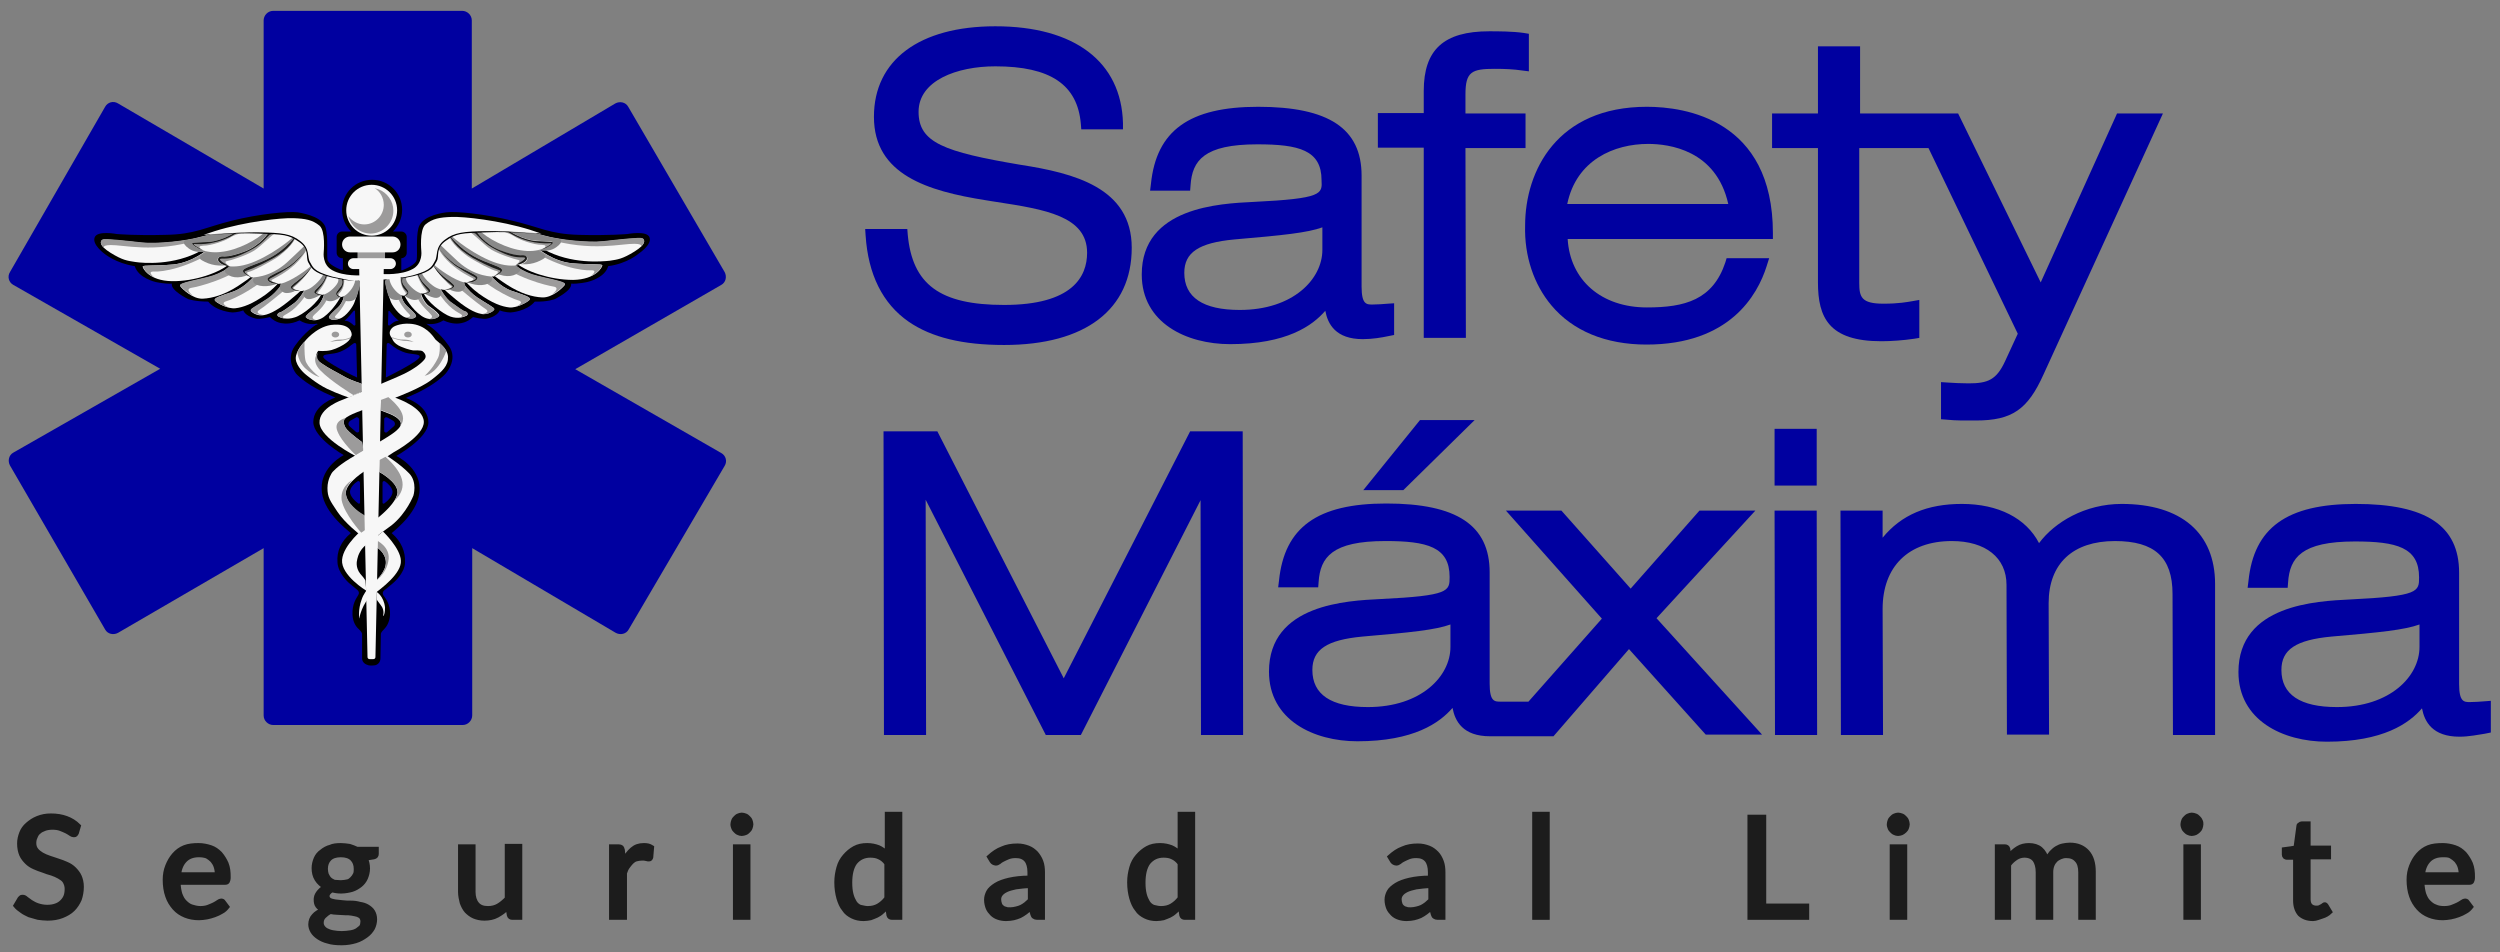<?xml version="1.0" encoding="utf-8"?>
<!-- Generator: Adobe Illustrator 18.1.1, SVG Export Plug-In . SVG Version: 6.00 Build 0)  -->
<svg version="1.2" baseProfile="tiny" id="Capa_1" xmlns="http://www.w3.org/2000/svg" xmlns:xlink="http://www.w3.org/1999/xlink"
	 x="0px" y="0px" viewBox="0 0 599.3 228.3" xml:space="preserve">
<rect x="0" y="0" width="599.3" height="228.3" fill="#808080" stroke="none"/>
<path fill="#0000A0" d="M65.5,2.6h45.3c1.2,0,2.3,1,2.3,2.3v40.3l34.4-20.4c1.1-0.6,2.5-0.3,3.1,0.8l23.1,39.6
	c0.6,1.1,0.3,2.5-0.8,3.1l-35,20.2l35,20.1c1.1,0.6,1.5,2,0.8,3.1l-23,39.2c-0.6,1.1-2,1.4-3.1,0.8l-34.4-20.3v40.1
	c0,1.2-1,2.3-2.3,2.3H65.5c-1.2,0-2.3-1-2.3-2.3l0-40.1l-34.9,20.3c-1.1,0.6-2.5,0.3-3.1-0.8L2.4,111.6c-0.6-1.1-0.3-2.5,0.8-3.1
	l35.2-20.1L3.2,68.3c-1.1-0.6-1.5-2-0.8-3.1l22.8-39.6c0.6-1.1,2-1.5,3.1-0.8l34.9,20.4V4.9C63.2,3.7,64.2,2.6,65.5,2.6z"/>
<g>
	<path fill="#1C1C1C" stroke="#1C1C1C" stroke-miterlimit="10" d="M18.4,199.7c-0.1,0.2-0.2,0.3-0.3,0.4c-0.1,0.1-0.3,0.1-0.5,0.1
		c-0.2,0-0.4-0.1-0.7-0.3c-0.3-0.2-0.6-0.4-1-0.6c-0.4-0.2-0.9-0.4-1.4-0.6c-0.5-0.2-1.2-0.3-1.9-0.3c-0.7,0-1.4,0.1-1.9,0.3
		c-0.5,0.2-1,0.4-1.4,0.8c-0.4,0.3-0.6,0.7-0.8,1.2c-0.2,0.4-0.3,0.9-0.3,1.4c0,0.7,0.2,1.2,0.5,1.6c0.3,0.4,0.8,0.8,1.3,1.1
		c0.5,0.3,1.2,0.6,1.8,0.8c0.7,0.2,1.4,0.5,2.1,0.7c0.7,0.2,1.4,0.5,2.1,0.8c0.7,0.3,1.3,0.7,1.8,1.2c0.5,0.5,1,1.1,1.3,1.8
		s0.5,1.5,0.5,2.5c0,1.1-0.2,2.1-0.5,3c-0.4,0.9-0.9,1.7-1.6,2.4c-0.7,0.7-1.6,1.2-2.6,1.6c-1,0.4-2.2,0.6-3.5,0.6
		c-0.8,0-1.5-0.1-2.3-0.2c-0.7-0.2-1.4-0.4-2.1-0.6c-0.6-0.3-1.3-0.6-1.8-1c-0.6-0.4-1.1-0.8-1.5-1.3l1-1.7c0.1-0.1,0.2-0.2,0.3-0.3
		s0.3-0.1,0.5-0.1c0.2,0,0.5,0.1,0.8,0.4c0.3,0.2,0.7,0.5,1.1,0.8c0.5,0.3,1,0.6,1.6,0.8s1.4,0.4,2.3,0.4c0.8,0,1.4-0.1,2-0.3
		s1.1-0.5,1.5-0.9c0.4-0.4,0.7-0.8,0.9-1.3c0.2-0.5,0.3-1.1,0.3-1.8c0-0.7-0.2-1.3-0.5-1.8c-0.3-0.5-0.8-0.8-1.3-1.1
		c-0.5-0.3-1.2-0.6-1.8-0.8c-0.7-0.2-1.4-0.4-2.1-0.7c-0.7-0.2-1.4-0.5-2.1-0.8s-1.3-0.7-1.8-1.2s-1-1.1-1.3-1.8
		c-0.3-0.7-0.5-1.6-0.5-2.7c0-0.9,0.2-1.7,0.5-2.5c0.3-0.8,0.8-1.5,1.5-2.1s1.4-1.1,2.4-1.5s2-0.6,3.2-0.6c1.4,0,2.6,0.2,3.7,0.6
		c1.1,0.4,2.1,1,3,1.9L18.4,199.7z"/>
	<path fill="#1C1C1C" stroke="#1C1C1C" stroke-miterlimit="10" d="M47.6,202.6c1,0,2,0.2,2.9,0.5c0.9,0.3,1.6,0.8,2.3,1.5
		c0.6,0.7,1.1,1.5,1.5,2.4c0.4,1,0.5,2,0.5,3.3c0,0.5-0.1,0.8-0.2,1c-0.1,0.2-0.3,0.3-0.6,0.3H42.8c0,1,0.2,2,0.4,2.7
		c0.3,0.8,0.6,1.4,1.1,1.9c0.5,0.5,1,0.9,1.6,1.1s1.4,0.4,2.1,0.4c0.7,0,1.4-0.1,1.9-0.3c0.5-0.2,1-0.4,1.4-0.6
		c0.4-0.2,0.7-0.4,1-0.6c0.3-0.2,0.5-0.3,0.7-0.3c0.3,0,0.5,0.1,0.6,0.3l0.9,1.2c-0.4,0.5-0.8,0.9-1.4,1.2c-0.5,0.3-1.1,0.6-1.7,0.8
		c-0.6,0.2-1.2,0.4-1.8,0.5c-0.6,0.1-1.3,0.2-1.9,0.2c-1.2,0-2.3-0.2-3.3-0.6c-1-0.4-1.9-1-2.6-1.8c-0.7-0.8-1.3-1.7-1.7-2.9
		c-0.4-1.1-0.6-2.5-0.6-3.9c0-1.2,0.2-2.3,0.6-3.3c0.4-1,0.9-1.9,1.6-2.7c0.7-0.8,1.5-1.4,2.5-1.8S46.4,202.6,47.6,202.6z M47.7,205
		c-1.4,0-2.5,0.4-3.3,1.2s-1.3,1.9-1.5,3.4H52c0-0.7-0.1-1.3-0.3-1.9c-0.2-0.6-0.5-1-0.8-1.4c-0.4-0.4-0.8-0.7-1.3-1
		C49,205.1,48.4,205,47.7,205z"/>
	<path fill="#1C1C1C" stroke="#1C1C1C" stroke-miterlimit="10" d="M81.7,202.6c0.7,0,1.4,0.1,2.1,0.2c0.6,0.2,1.2,0.4,1.8,0.7h4.7
		v1.2c0,0.4-0.2,0.7-0.7,0.8l-1.9,0.3c0.3,0.7,0.5,1.5,0.5,2.4c0,0.8-0.2,1.6-0.5,2.3c-0.3,0.7-0.8,1.3-1.3,1.7s-1.3,0.9-2,1.1
		s-1.7,0.4-2.6,0.4c-0.8,0-1.5-0.1-2.2-0.3c-0.7,0.4-1.1,0.9-1.1,1.4c0,0.4,0.2,0.7,0.5,0.9c0.3,0.2,0.8,0.3,1.3,0.4
		s1.2,0.1,1.8,0.2s1.4,0.1,2.1,0.1s1.4,0.1,2.1,0.3c0.7,0.1,1.3,0.3,1.8,0.6c0.5,0.3,1,0.7,1.3,1.2c0.3,0.5,0.5,1.1,0.5,1.9
		c0,0.7-0.2,1.5-0.5,2.1c-0.4,0.7-0.9,1.3-1.6,1.8c-0.7,0.5-1.5,1-2.5,1.3c-1,0.3-2.1,0.5-3.4,0.5s-2.4-0.1-3.3-0.4
		c-0.9-0.2-1.7-0.6-2.3-1c-0.6-0.4-1.1-0.9-1.4-1.4c-0.3-0.5-0.5-1.1-0.5-1.7c0-0.8,0.3-1.6,0.8-2.1c0.5-0.6,1.2-1,2.1-1.4
		c-0.5-0.2-0.9-0.5-1.2-0.9c-0.3-0.4-0.4-0.9-0.4-1.5c0-0.2,0-0.5,0.1-0.8c0.1-0.3,0.2-0.5,0.4-0.8c0.2-0.3,0.4-0.5,0.7-0.8
		s0.6-0.4,1-0.6c-0.8-0.5-1.5-1.1-2-1.9c-0.5-0.8-0.7-1.7-0.7-2.7c0-0.8,0.2-1.6,0.5-2.3s0.8-1.3,1.4-1.7c0.6-0.5,1.3-0.9,2.1-1.1
		C79.8,202.7,80.7,202.6,81.7,202.6z M86.9,220.9c0-0.4-0.1-0.7-0.3-1s-0.5-0.4-0.9-0.6c-0.4-0.1-0.8-0.2-1.4-0.3
		c-0.5-0.1-1.1-0.1-1.6-0.1c-0.6,0-1.2-0.1-1.8-0.1c-0.6,0-1.2-0.1-1.7-0.2c-0.6,0.3-1.1,0.7-1.5,1.1c-0.4,0.4-0.6,0.9-0.6,1.5
		c0,0.4,0.1,0.7,0.3,1c0.2,0.3,0.5,0.6,0.9,0.8s0.9,0.4,1.5,0.5c0.6,0.1,1.3,0.2,2.1,0.2c0.8,0,1.5-0.1,2.2-0.2
		c0.6-0.1,1.2-0.3,1.6-0.6c0.4-0.3,0.8-0.6,1-0.9C86.8,221.7,86.9,221.3,86.9,220.9z M81.7,211.5c0.6,0,1.1-0.1,1.6-0.2
		s0.8-0.4,1.1-0.7c0.3-0.3,0.5-0.6,0.7-1s0.2-0.9,0.2-1.3c0-1-0.3-1.8-0.9-2.4c-0.6-0.6-1.5-0.9-2.7-0.9s-2.1,0.3-2.7,0.9
		c-0.6,0.6-0.9,1.4-0.9,2.4c0,0.5,0.1,0.9,0.2,1.3c0.2,0.4,0.4,0.8,0.7,1.1c0.3,0.3,0.7,0.5,1.1,0.7
		C80.5,211.4,81.1,211.5,81.7,211.5z"/>
	<path fill="#1C1C1C" stroke="#1C1C1C" stroke-miterlimit="10" d="M113.5,202.9v10.9c0,1.2,0.3,2.2,0.9,2.9c0.6,0.7,1.4,1,2.6,1
		c0.9,0,1.7-0.2,2.4-0.6c0.7-0.4,1.4-1,2.1-1.7v-12.6h3.2V220h-1.9c-0.4,0-0.7-0.2-0.8-0.6l-0.3-1.8c-0.7,0.8-1.6,1.4-2.5,1.9
		c-0.9,0.5-2,0.7-3.1,0.7c-0.9,0-1.8-0.2-2.5-0.5s-1.3-0.8-1.8-1.3c-0.5-0.6-0.8-1.2-1.1-2c-0.2-0.8-0.4-1.7-0.4-2.6v-10.9H113.5z"
		/>
	<path fill="#1C1C1C" stroke="#1C1C1C" stroke-miterlimit="10" d="M146.5,220v-17.1h1.8c0.3,0,0.6,0.1,0.7,0.2
		c0.1,0.1,0.2,0.3,0.3,0.7l0.2,2.5c0.5-1.1,1.2-2,2-2.7c0.8-0.7,1.7-1,2.8-1c0.4,0,0.7,0,1.1,0.1c0.3,0.1,0.6,0.2,0.9,0.4l-0.2,2.4
		c-0.1,0.3-0.2,0.5-0.5,0.5c-0.2,0-0.4,0-0.7-0.1s-0.6-0.1-1-0.1c-0.5,0-1,0.1-1.4,0.2s-0.8,0.4-1.1,0.7c-0.3,0.3-0.6,0.7-0.9,1.1
		s-0.5,0.9-0.7,1.5V220H146.5z"/>
	<path fill="#1C1C1C" stroke="#1C1C1C" stroke-miterlimit="10" d="M180.1,197.6c0,0.3-0.1,0.6-0.2,0.9c-0.1,0.3-0.3,0.5-0.5,0.7
		s-0.4,0.4-0.7,0.5s-0.6,0.2-0.9,0.2c-0.3,0-0.6-0.1-0.8-0.2c-0.3-0.1-0.5-0.3-0.7-0.5c-0.2-0.2-0.4-0.4-0.5-0.7
		c-0.1-0.3-0.2-0.5-0.2-0.9c0-0.3,0.1-0.6,0.2-0.9c0.1-0.3,0.3-0.5,0.5-0.7c0.2-0.2,0.4-0.4,0.7-0.5c0.3-0.1,0.5-0.2,0.8-0.2
		c0.3,0,0.6,0.1,0.9,0.2c0.3,0.1,0.5,0.3,0.7,0.5c0.2,0.2,0.4,0.4,0.5,0.7S180.1,197.3,180.1,197.6z M179.4,202.9V220h-3.2v-17.1
		H179.4z"/>
	<path fill="#1C1C1C" stroke="#1C1C1C" stroke-miterlimit="10" d="M213.8,220c-0.4,0-0.7-0.2-0.8-0.6l-0.3-2
		c-0.4,0.4-0.7,0.8-1.2,1.2c-0.4,0.4-0.9,0.7-1.3,0.9s-1,0.4-1.5,0.6c-0.5,0.1-1.1,0.2-1.7,0.2c-1,0-1.9-0.2-2.7-0.6
		c-0.8-0.4-1.5-0.9-2-1.7c-0.6-0.7-1-1.7-1.3-2.7c-0.3-1.1-0.5-2.3-0.5-3.8c0-1.3,0.2-2.4,0.5-3.5c0.3-1.1,0.8-2,1.5-2.8
		s1.4-1.4,2.3-1.9c0.9-0.5,1.9-0.7,3.1-0.7c1,0,1.9,0.2,2.7,0.5c0.7,0.3,1.4,0.8,2,1.4v-9.4h3.2V220H213.8z M208,217.7
		c1,0,1.8-0.2,2.5-0.6s1.4-1,2-1.8V207c-0.5-0.7-1.1-1.2-1.8-1.5c-0.6-0.3-1.3-0.4-2.1-0.4c-1.5,0-2.7,0.6-3.6,1.7
		c-0.8,1.1-1.2,2.7-1.2,4.8c0,1.1,0.1,2,0.3,2.8c0.2,0.8,0.5,1.4,0.8,1.9s0.8,0.9,1.3,1.1C206.8,217.5,207.4,217.7,208,217.7z"/>
	<path fill="#1C1C1C" stroke="#1C1C1C" stroke-miterlimit="10" d="M248.6,220c-0.3,0-0.6-0.1-0.7-0.2c-0.2-0.1-0.3-0.3-0.4-0.6
		l-0.4-1.5c-0.4,0.4-0.9,0.8-1.3,1.1c-0.4,0.3-0.9,0.6-1.3,0.8c-0.5,0.2-1,0.4-1.5,0.5s-1.1,0.2-1.8,0.2c-0.7,0-1.3-0.1-1.9-0.3
		s-1.1-0.5-1.5-0.9c-0.4-0.4-0.8-0.9-1-1.4s-0.4-1.2-0.4-2c0-0.7,0.2-1.3,0.5-1.9s1-1.2,1.8-1.7c0.8-0.5,1.9-0.9,3.2-1.2
		c1.3-0.3,3-0.5,4.9-0.5v-1.3c0-1.3-0.3-2.3-0.8-2.9c-0.6-0.7-1.4-1-2.5-1c-0.7,0-1.3,0.1-1.8,0.3c-0.5,0.2-0.9,0.4-1.3,0.6
		c-0.4,0.2-0.7,0.4-0.9,0.6c-0.3,0.2-0.5,0.3-0.8,0.3c-0.2,0-0.4-0.1-0.6-0.2c-0.2-0.1-0.3-0.3-0.4-0.4l-0.6-1c1-0.9,2-1.6,3.1-2
		c1.1-0.5,2.3-0.7,3.7-0.7c1,0,1.8,0.2,2.6,0.5c0.8,0.3,1.4,0.8,1.9,1.3c0.5,0.6,0.9,1.2,1.2,2c0.3,0.8,0.4,1.7,0.4,2.6V220H248.6z
		 M242.2,218c0.5,0,1-0.1,1.4-0.2c0.4-0.1,0.8-0.2,1.2-0.4c0.4-0.2,0.7-0.4,1.1-0.7c0.3-0.3,0.7-0.6,1-0.9v-3.4
		c-1.3,0-2.5,0.2-3.4,0.3c-0.9,0.2-1.7,0.4-2.3,0.7c-0.6,0.3-1,0.6-1.3,1c-0.3,0.4-0.4,0.8-0.4,1.2c0,0.4,0.1,0.8,0.2,1.1
		c0.1,0.3,0.3,0.6,0.6,0.8c0.2,0.2,0.5,0.3,0.9,0.4C241.4,218,241.8,218,242.2,218z"/>
	<path fill="#1C1C1C" stroke="#1C1C1C" stroke-miterlimit="10" d="M284,220c-0.4,0-0.7-0.2-0.8-0.6l-0.3-2c-0.4,0.4-0.7,0.8-1.2,1.2
		c-0.4,0.4-0.9,0.7-1.3,0.9s-1,0.4-1.5,0.6c-0.5,0.1-1.1,0.2-1.7,0.2c-1,0-1.9-0.2-2.7-0.6c-0.8-0.4-1.5-0.9-2-1.7
		c-0.6-0.7-1-1.7-1.3-2.7c-0.3-1.1-0.5-2.3-0.5-3.8c0-1.3,0.2-2.4,0.5-3.5c0.3-1.1,0.8-2,1.5-2.8s1.4-1.4,2.3-1.9
		c0.9-0.5,1.9-0.7,3.1-0.7c1,0,1.9,0.2,2.7,0.5c0.7,0.3,1.4,0.8,2,1.4v-9.4h3.2V220H284z M278.3,217.7c1,0,1.8-0.2,2.5-0.6
		s1.4-1,2-1.8V207c-0.5-0.7-1.1-1.2-1.8-1.5c-0.6-0.3-1.3-0.4-2.1-0.4c-1.5,0-2.7,0.6-3.6,1.7c-0.8,1.1-1.2,2.7-1.2,4.8
		c0,1.1,0.1,2,0.3,2.8c0.2,0.8,0.5,1.4,0.8,1.9s0.8,0.9,1.3,1.1C277,217.5,277.6,217.7,278.3,217.7z"/>
	<path fill="#1C1C1C" stroke="#1C1C1C" stroke-miterlimit="10" d="M344.6,220c-0.3,0-0.6-0.1-0.7-0.2c-0.2-0.1-0.3-0.3-0.4-0.6
		l-0.4-1.5c-0.4,0.4-0.9,0.8-1.3,1.1c-0.4,0.3-0.9,0.6-1.3,0.8c-0.5,0.2-1,0.4-1.5,0.5s-1.1,0.2-1.8,0.2c-0.7,0-1.3-0.1-1.9-0.3
		c-0.6-0.2-1.1-0.5-1.5-0.9c-0.4-0.4-0.8-0.9-1-1.4s-0.4-1.2-0.4-2c0-0.7,0.2-1.3,0.5-1.9s1-1.2,1.8-1.7c0.8-0.5,1.9-0.9,3.2-1.2
		c1.3-0.3,3-0.5,4.9-0.5v-1.3c0-1.3-0.3-2.3-0.8-2.9c-0.6-0.7-1.4-1-2.5-1c-0.7,0-1.3,0.1-1.8,0.3c-0.5,0.2-0.9,0.4-1.3,0.6
		c-0.4,0.2-0.7,0.4-0.9,0.6c-0.3,0.2-0.5,0.3-0.8,0.3c-0.2,0-0.4-0.1-0.6-0.2c-0.2-0.1-0.3-0.3-0.4-0.4l-0.6-1c1-0.9,2-1.6,3.1-2
		c1.1-0.5,2.3-0.7,3.7-0.7c1,0,1.8,0.2,2.6,0.5c0.8,0.3,1.4,0.8,1.9,1.3s0.9,1.2,1.2,2c0.3,0.8,0.4,1.7,0.4,2.6V220H344.6z
		 M338.2,218c0.5,0,1-0.1,1.4-0.2c0.4-0.1,0.8-0.2,1.2-0.4c0.4-0.2,0.7-0.4,1.1-0.7c0.3-0.3,0.7-0.6,1-0.9v-3.4
		c-1.3,0-2.5,0.2-3.4,0.3c-0.9,0.2-1.7,0.4-2.3,0.7c-0.6,0.3-1,0.6-1.3,1c-0.3,0.4-0.4,0.8-0.4,1.2c0,0.4,0.1,0.8,0.2,1.1
		s0.3,0.6,0.6,0.8c0.2,0.2,0.5,0.3,0.9,0.4C337.4,218,337.8,218,338.2,218z"/>
	<path fill="#1C1C1C" stroke="#1C1C1C" stroke-miterlimit="10" d="M371,195.1V220h-3.2v-24.9H371z"/>
	<path fill="#1C1C1C" stroke="#1C1C1C" stroke-miterlimit="10" d="M422.9,217.1h10.3v2.9h-13.8v-24.2h3.5V217.1z"/>
	<path fill="#1C1C1C" stroke="#1C1C1C" stroke-miterlimit="10" d="M457.3,197.6c0,0.3-0.1,0.6-0.2,0.9c-0.1,0.3-0.3,0.5-0.5,0.7
		s-0.5,0.4-0.7,0.5c-0.3,0.1-0.6,0.2-0.9,0.2c-0.3,0-0.6-0.1-0.8-0.2c-0.3-0.1-0.5-0.3-0.7-0.5c-0.2-0.2-0.4-0.4-0.5-0.7
		c-0.1-0.3-0.2-0.5-0.2-0.9c0-0.3,0.1-0.6,0.2-0.9c0.1-0.3,0.3-0.5,0.5-0.7c0.2-0.2,0.4-0.4,0.7-0.5c0.3-0.1,0.5-0.2,0.8-0.2
		c0.3,0,0.6,0.1,0.9,0.2c0.3,0.1,0.5,0.3,0.7,0.5c0.2,0.2,0.4,0.4,0.5,0.7C457.2,197,457.3,197.3,457.3,197.6z M456.7,202.9V220
		h-3.2v-17.1H456.7z"/>
	<path fill="#1C1C1C" stroke="#1C1C1C" stroke-miterlimit="10" d="M478.7,220v-17.1h1.9c0.4,0,0.7,0.2,0.8,0.6l0.2,1.7
		c0.6-0.8,1.3-1.4,2.1-1.9s1.7-0.7,2.7-0.7c1.1,0,2.1,0.3,2.8,0.9c0.7,0.6,1.2,1.5,1.5,2.5c0.2-0.6,0.6-1.1,1-1.6
		c0.4-0.4,0.8-0.8,1.3-1.1c0.5-0.3,1-0.5,1.5-0.6s1.1-0.2,1.7-0.2c1.8,0,3.2,0.6,4.2,1.7c1,1.1,1.5,2.7,1.5,4.8V220h-3.2v-10.9
		c0-1.3-0.3-2.3-0.9-2.9c-0.6-0.7-1.4-1-2.5-1c-0.5,0-0.9,0.1-1.4,0.3c-0.4,0.2-0.8,0.4-1.1,0.7s-0.6,0.7-0.8,1.2
		c-0.2,0.5-0.3,1.1-0.3,1.7V220h-3.2v-10.9c0-1.3-0.3-2.3-0.8-3c-0.5-0.6-1.3-1-2.4-1c-0.7,0-1.4,0.2-2,0.6
		c-0.6,0.4-1.2,0.9-1.7,1.6V220H478.7z"/>
	<path fill="#1C1C1C" stroke="#1C1C1C" stroke-miterlimit="10" d="M527.7,197.6c0,0.3-0.1,0.6-0.2,0.9c-0.1,0.3-0.3,0.5-0.5,0.7
		s-0.5,0.4-0.7,0.5c-0.3,0.1-0.6,0.2-0.9,0.2c-0.3,0-0.6-0.1-0.8-0.2c-0.3-0.1-0.5-0.3-0.7-0.5c-0.2-0.2-0.4-0.4-0.5-0.7
		c-0.1-0.3-0.2-0.5-0.2-0.9c0-0.3,0.1-0.6,0.2-0.9c0.1-0.3,0.3-0.5,0.5-0.7c0.2-0.2,0.4-0.4,0.7-0.5c0.3-0.1,0.5-0.2,0.8-0.2
		c0.3,0,0.6,0.1,0.9,0.2c0.3,0.1,0.5,0.3,0.7,0.5c0.2,0.2,0.4,0.4,0.5,0.7C527.7,197,527.7,197.3,527.7,197.6z M527.1,202.9V220
		h-3.2v-17.1H527.1z"/>
	<path fill="#1C1C1C" stroke="#1C1C1C" stroke-miterlimit="10" d="M554.5,220.3c-1.4,0-2.4-0.4-3.2-1.1c-0.7-0.8-1.1-1.9-1.1-3.3
		v-10.3h-2c-0.2,0-0.3-0.1-0.5-0.2c-0.1-0.1-0.2-0.3-0.2-0.5v-1.3l2.8-0.4l0.7-5.2c0-0.2,0.1-0.3,0.3-0.4c0.1-0.1,0.3-0.2,0.5-0.2
		h1.6v5.8h4.9v2.3h-4.9v10.1c0,0.7,0.2,1.2,0.5,1.5c0.3,0.3,0.8,0.5,1.3,0.5c0.3,0,0.6,0,0.8-0.1c0.2-0.1,0.4-0.2,0.6-0.3
		c0.2-0.1,0.3-0.2,0.4-0.3c0.1-0.1,0.2-0.1,0.3-0.1c0.1,0,0.2,0,0.2,0.1c0.1,0,0.1,0.1,0.2,0.2l0.9,1.5c-0.5,0.5-1.2,0.9-1.9,1.1
		S555.2,220.3,554.5,220.3z"/>
	<path fill="#1C1C1C" stroke="#1C1C1C" stroke-miterlimit="10" d="M585.6,202.6c1,0,2,0.2,2.9,0.5s1.6,0.8,2.3,1.5
		c0.6,0.7,1.1,1.5,1.5,2.4c0.4,1,0.5,2,0.5,3.3c0,0.5-0.1,0.8-0.2,1c-0.1,0.2-0.3,0.3-0.6,0.3h-11.3c0,1,0.2,2,0.4,2.7
		c0.3,0.8,0.6,1.4,1.1,1.9s1,0.9,1.6,1.1c0.6,0.3,1.4,0.4,2.1,0.4c0.7,0,1.4-0.1,1.9-0.3c0.5-0.2,1-0.4,1.4-0.6
		c0.4-0.2,0.7-0.4,1-0.6s0.5-0.3,0.7-0.3c0.3,0,0.5,0.1,0.6,0.3l0.9,1.2c-0.4,0.5-0.8,0.9-1.4,1.2c-0.5,0.3-1.1,0.6-1.7,0.8
		c-0.6,0.2-1.2,0.4-1.8,0.5c-0.6,0.1-1.3,0.2-1.9,0.2c-1.2,0-2.3-0.2-3.3-0.6c-1-0.4-1.9-1-2.6-1.8c-0.7-0.8-1.3-1.7-1.7-2.9
		c-0.4-1.1-0.6-2.5-0.6-3.9c0-1.2,0.2-2.3,0.6-3.3c0.4-1,0.9-1.9,1.6-2.7c0.7-0.8,1.5-1.4,2.5-1.8S584.3,202.6,585.6,202.6z
		 M585.6,205c-1.4,0-2.5,0.4-3.3,1.2c-0.8,0.8-1.3,1.9-1.5,3.4h9.1c0-0.7-0.1-1.3-0.3-1.9c-0.2-0.6-0.5-1-0.8-1.4
		c-0.4-0.4-0.8-0.7-1.3-1S586.3,205,585.6,205z"/>
</g>
<g>
	<path d="M155.7,56.9c-0.6-1.7-5.3-0.8-5.3-0.8s-4.4,0.4-11.6,0.2c-7.2-0.2-9.5-1.9-16-3.4c-6.5-1.6-13.4-2.3-15.8-2
		c-2.4,0.3-6.1,1.3-6.7,3.8s-0.2,6-0.4,7.5c-0.2,1.3-2.8,2.3-3.5,2.6c0,0-0.1,0-0.2,0v-2.9c0.7,0,1.3-0.6,1.3-1.3v-3.8
		c0-0.7-0.6-1.3-1.3-1.3h-2c1.3-1.3,2.2-3.1,2.2-5.2c0-4-3.2-7.2-7.2-7.2c-4,0-7.2,3.2-7.2,7.2c0,2,0.8,3.9,2.2,5.2H82
		c-0.7,0-1.3,0.6-1.3,1.3v3.8c0,0.7,0.6,1.3,1.3,1.3h0.2v2.8c-0.1,0-0.3,0-0.4,0c-0.9-0.4-3.1-1.3-3.3-2.5c-0.2-1.5,0.2-5.1-0.4-7.5
		s-4.3-3.4-6.7-3.8c-2.4-0.3-9.4,0.4-15.8,2c-6.5,1.6-8.8,3.3-16,3.4c-7.2,0.2-11.6-0.2-11.6-0.2s-4.7-0.9-5.3,0.8
		C22,58.6,25,60.8,25,60.8s2.7,2.3,7.3,3c0.9,2.9,5,3.8,5,3.8s2.2,0.5,3.9,0.4c-0.4,1.6,3.9,3.7,3.9,3.7s1.7,0.6,4.8,0.6
		c2,2.4,5.8,2.6,5.8,2.6s1.4,0,2.6-0.5c0.7,1.6,3.2,2,3.2,2s0.9,0.2,3.2-0.4c1.5,1.5,3.1,1.5,3.1,1.5s1.7,0.4,4-0.7
		c2,1.3,4.1,0.8,4.1,0.8l0.3,0.1l-0.5,0.2c0,0-2.6,1.6-5,5c-2.4,3.4,0.3,6.7,0.3,6.7s1.9,2.2,6.5,4.4c1.9,0.9,2.9,1.3,2.9,1.3
		s-5.3,1.7-5.3,5.9c0.1,3.8,7.3,7.9,7.3,7.9s-5.4,2.7-5.3,8c0,5.3,5.9,9.7,7,10.7c-2.4,2-3.4,4.4-3.2,7c0.1,2.6,2.7,4.9,2.7,4.9
		l1.8,1.5c0,0,1,0.6,0.5,1.4c-0.5,0.9-1.5,2.1-1.4,4.8c0.1,1.8,0.9,2.9,1.5,3.4c0.3,0.3,0.8,0.8,0.8,1.2v5.8c0,1,0.8,1.5,1.6,1.7v0
		c0,0,0.6,0.1,1.3,0c0,0,0,0,0.1,0c0,0,0,0,0,0l0,0c0.7-0.1,1.4-0.7,1.4-1.7l0.1-5.8c0-0.4,0.5-0.9,0.8-1.2c0.5-0.5,1.3-1.6,1.4-3.4
		c0.1-2.7-1.1-3.9-1.6-4.7c-0.5-0.9,0.5-1.4,0.5-1.4l1.8-1.5c0,0,2.8-2.3,2.9-4.9c0.1-2.6-0.8-5-3.2-7.1c1.1-1,6.7-5.3,6.7-10.6
		c0-5.3-5.6-7.9-5.6-7.9s7.6-4.2,7.7-8c0-4.2-5.4-5.9-5.4-5.9s0.9-0.4,2.9-1.3c4.5-2.2,6.5-4.4,6.5-4.4s3.3-3.4,0.9-6.8
		c-2.4-3.4-5-5-5-5l-0.4-0.3c0,0,2.1,0.5,4.1-0.8c2.3,1.1,4,0.7,4,0.7s1.6-0.1,3.1-1.5c2.4,0.6,3.2,0.4,3.2,0.4s2.5-0.4,3.2-2
		c1.2,0.5,2.6,0.5,2.6,0.5s3.8-0.2,5.8-2.6c3.1,0.1,4.8-0.6,4.8-0.6s4.3-2.1,3.9-3.7c1.7,0.1,3.9-0.4,3.9-0.4s4.2-0.9,5-3.8
		c4.6-0.6,7.3-3,7.3-3S156.4,58.6,155.7,56.9z M84.8,74.5c0.1-0.1,0.3,0,0.3,0.1l0.1,3.2c0,0.2-0.2,0.3-0.4,0.2
		c-0.4-0.4-1.3-1.2-2.2-1.1C83.6,76,84.4,75,84.8,74.5z M77.5,85.5c0-0.8,2.2-0.4,4.1-1.2c2.1-0.9,2.2-1.4,3.2-2
		c0.3-0.2,0.6,0,0.6,0.3l0.2,7.9C85.5,90.5,77.3,86.5,77.5,85.5z M83.9,100.9l1.4-0.8c0.3-0.2,0.7,0,0.8,0.4v2.8
		c0,0.3-0.4,0.5-0.7,0.3l-1.7-1.5C83.4,101.7,83.5,101.2,83.9,100.9z M86.3,120.5c0,0.2-0.2,0.3-0.4,0.2c-0.7-0.5-2-1.7-2-2.8
		c0-1,1.1-2.1,1.8-2.5c0.2-0.2,0.6,0,0.6,0.3L86.3,120.5z M93.1,74.7c0-0.2,0.2-0.2,0.3-0.1c0.4,0.5,1.2,1.5,2.2,2.3
		c-0.9-0.1-1.8,0.8-2.2,1.1c-0.1,0.1-0.4,0-0.4-0.2L93.1,74.7z M92.1,120.7c-0.2,0.1-0.4,0-0.4-0.2l0-4.8c0-0.3,0.3-0.5,0.6-0.3
		c0.6,0.4,1.8,1.5,1.8,2.5C94.1,119,92.8,120.2,92.1,120.7z M94.5,102.1l-1.7,1.5c-0.2,0.2-0.7,0.1-0.7-0.3v-2.8
		c0-0.4,0.4-0.6,0.8-0.4l1.4,0.8C94.7,101.2,94.8,101.7,94.5,102.1z M92.5,90.5l0.2-7.9c0-0.3,0.3-0.5,0.6-0.3
		c0.9,0.6,1.1,1.1,3.2,2c1.8,0.8,4.1,0.4,4.1,1.2C100.7,86.5,92.5,90.5,92.5,90.5z"/>
	<path fill="#F7F7F7" d="M84.3,80.1c0,0,0-2.8-5-2.2c-3.7,0.6-6.3,4-6.3,4s-2.2,2.2-2.1,4.1c0.1,1.9,2.3,3.7,2.3,3.7
		s2.7,2.3,5.2,3.5s5.2,2.1,5.2,2.1l2.9-1.2v-2.2c0,0-2.4-0.7-4.1-1.7c-1.7-1-3.5-1.8-5.5-3.2s-0.6-2.9-0.6-2.9s1.7,0.2,3.2-0.2
		c1.4-0.4,2.6-1.1,3.2-1.5s1.3-1,1.3-1.5C84.4,80.5,84.3,80.1,84.3,80.1z"/>
	<path fill="#F7F7F7" d="M86.8,106c0,0-2.5-1.8-3.6-3c-1.1-1.2-0.7-2.3-0.7-2.3s-0.2-0.6,3.1-1.9c3.3-1.3,9.5-3.6,9.5-3.6
		s5.9-2.2,8.4-4.2c2.6-2,4-3.4,3.9-5.5s-2.8-3.8-3-4.1c-0.3-0.3-1.6-2.8-4.8-3.6c-3.1-0.7-5.2,0.5-5.2,0.5s-1.9,1.1-0.4,2.8
		c0,0,0.2,1.2,2.1,2s3,0.9,3,0.9s1.8-0.1,2.2,0.2s1.1,1.1,0.5,1.9c-0.6,0.8-2.1,2.1-4.9,3.5c-2.9,1.4-14.7,6.2-14.7,6.2
		s-5.8,1.9-5.6,5.6c0.2,3.7,8.8,8,8.8,8l1.7-1.1L86.8,106z"/>
	<path fill="#9C9B9B" d="M85.4,109.2l1.7-1.1l-0.3-2.1c0,0-2.5-1.8-3.6-3c-1.1-1.2-0.7-2.3-0.7-2.3s0-0.2,0.4-0.5c0,0-3.1,0.6-2,3.2
		C81.9,106,85.4,109.2,85.4,109.2z"/>
	<path fill="#F7F7F7" d="M86.1,148.3c0,0,0.7-3.9,3.1-5.6c2.4-1.7,7.1-5.3,6.9-8.3c-0.1-3-4.3-7-4.3-7l-1.6,1.3l0.1,2.5
		c0,0,2.1,1.2,2.2,3.5c0.1,2.3-2.3,4.4-2.3,4.4s-2.7,2.1-3.5,4.6C85.8,146.1,86.1,148.3,86.1,148.3z"/>
	<path fill="#9C9B9B" d="M89.7,139.5c0.3-0.3,0.5-0.4,0.5-0.4s2.4-2.1,2.3-4.4c-0.1-2.3-2.2-3.5-2.2-3.5l-0.1-1.7c0,0,3.6,1.6,2.9,5
		C92.5,137.9,89.7,139.5,89.7,139.5z"/>
	<path fill="#F7F7F7" d="M90.3,141.9c0,0,1.7,1,2,3.7c0,2-0.5,2.1-0.5,2.1s0.5-1.4-0.5-2.6c-1-1.3-1-1.4-1-1.4L90.3,141.9z"/>
	<path fill="#F7F7F7" d="M87.8,141.6c0,0-6.1-3.7-5.8-7.4s5.4-7.7,5.4-7.7s7.7-5,7.9-8.5c0-2.5-4.3-4.8-4.3-4.8l-0.2-2.8l2-1.1
		c0,0,3.3,2.1,5.3,4.2c2,2.1,1,5.3,1,5.3s-1.6,4.2-5.2,7.1c0,0-5.3,3.8-6.7,5.2s-1.6,3.2-1.6,3.2s-0.5,1.7,0.8,3.3
		c1.1,1.2,1.2,1.6,1.2,1.6L87.8,141.6z"/>
	<path fill="#F7F7F7" d="M86.2,128.1c0,0-3.5-2.7-5.3-5.4c-1.8-2.7-2.4-3.5-2.4-5.7c0-2.2,1.1-3.7,1.1-3.7s1-1.4,4.5-3.5
		c3.4-2.1,5.6-3.1,7.4-4.2c1.8-1.1,4.6-2.7,4.6-4c0-1.3-2.5-2.3-2.5-2.3l-2.3-0.9l-0.1-1.6l0-0.8l3.2-1.1l0.5,0.5
		c0,0,6.6,2.2,6.7,5.7c0.1,3.4-7.2,7.3-7.2,7.3l-6.6,4.3c0,0-4.9,2.9-4.9,5.5c0,2.6,3.5,4.9,3.5,4.9l1.1,0.7l0.1,3.4L86.2,128.1z"/>
	<path fill="#9C9B9B" d="M86.6,127.7l1-0.7l-0.1-3.4l-1.1-0.7c0,0-3.5-2.2-3.5-4.9c0-1,0.7-2,1.5-2.9c0,0-2.9,1.5-2.5,4.8
		C82.5,123.2,86.6,127.7,86.6,127.7z"/>
	<path fill="#9C9B9B" d="M96,102c-0.1,0.1,0.1-0.3,0.1-0.5c0-1.3-2.5-2.3-2.5-2.3l-2.3-0.9l-0.1-1.6l0-0.8l1.9-0.7
		C93.1,95.3,98.4,99.1,96,102z"/>
	<path fill="#9C9B9B" d="M73,81.9c0,0-1.1,1.1-1.7,2.5c0,0,0.1,2.3,2,4c1.9,1.7,3.3,2,3.3,2s-3-2.3-3.4-4.1
		C72.9,84.7,73,81.9,73,81.9z"/>
	<path fill="#9C9B9B" d="M107,84.1c-0.4-0.8-1.1-1.4-1.6-1.9c0,0,0.2,2.4-0.4,3.6c-0.6,1.2-1.4,2.6-3.2,4.3
		C105.3,89.3,107,84.1,107,84.1z"/>
	<path fill="#9C9B9B" d="M84.7,94.7l2.1-0.8l0-1.9c0,0-2.5-0.7-4.2-1.7c-1.7-1-3.5-1.8-5.5-3.2c-1.5-1-1.1-2.1-0.8-2.6
		c0,0-2,1.7,0.5,4.3S84.7,94.7,84.7,94.7z"/>
	<path fill="#9C9B9B" d="M92.4,109.5c4,3.6,5.8,7.2,2.1,10.6c0.5-0.7,0.8-1.5,0.8-2.1c0-2.5-4.4-4.9-4.4-4.9v-2.8L92.4,109.5"/>
	<path fill="#F7F7F7" d="M86.1,64.2l2,93.3c0,0.3,0.2,0.5,0.5,0.5h0.9c0.3,0,0.5-0.2,0.5-0.5L92,64.2H86.1z"/>
	<path fill="#9C9B9B" d="M93.9,80.8c0,0,1.7,0.7,2.7,0.6c1,0,1.6,0.1,2.6,0.6c-1.9-0.4-1.7-0.2-2.5-0.3c-0.9-0.1-2.5-0.6-2.5-0.6
		L93.9,80.8z"/>
	<path fill="#9C9B9B" d="M84.2,80.8c0,0-1.5,0.7-2.5,0.6c-1,0-1.6,0.1-2.6,0.6c1.9-0.4,1.7-0.2,2.5-0.3c0.9-0.1,2.5-0.6,2.5-0.6
		L84.2,80.8z"/>
	<ellipse fill="#9C9B9B" cx="80.4" cy="80.2" rx="0.9" ry="0.7"/>
	<ellipse fill="#9C9B9B" cx="97.8" cy="80.2" rx="0.9" ry="0.7"/>
	<path fill="#F7F7F7" d="M121.7,54.9c0,0,5.9,0.8,9,1.7c3.1,0.9,10.3,1.7,13.9,1.3c3.6-0.4,8.8-1,9.4-0.7c0.6,0.3,1,1.3-1.9,3.1
		c-2.9,1.8-4,1.9-5.9,2.2c-1.9,0.2-9.3,0.9-15.8-2.7C123.9,56.2,121.7,54.9,121.7,54.9z"/>
	<path fill="#F7F7F7" d="M129,59.6c0,0,3.7,3.1,8.1,3.5c4.4,0.4,7.3,0.1,7.3,0.5c0,0.4-1.5,3.4-7,3.5c-5.6,0-11.6-2.1-14-4.3
		c-2.5-2.1-7.3-3.5-7.3-3.5l6.1-0.8L129,59.6z"/>
	<path fill="#F7F7F7" d="M121.1,62c0,0,3.3,2.8,6.4,3.8c3.1,1,8.5,1.7,7.9,2.5c-0.5,0.7-3,3.1-5.4,3c-2.4-0.1-5.3-1-8.4-3
		c-3.1-2-5.4-4-5.4-4l-10.8-8.4l2.4-0.7L121.1,62z"/>
	<path fill="#9C9B9B" d="M107.9,55.2l13.2,6.7c0,0,3.3,2.8,6.4,3.8c3.1,1,8.5,1.7,7.9,2.5c-0.4,0.5-1.6,1.7-3.1,2.4
		c0,0,2.2-1.6,0.4-1.9s-9-2-14.8-6.6C112.3,57.5,107.9,55.2,107.9,55.2z"/>
	<path fill="#F7F7F7" d="M116,65.3l1.7,0.8c0,0,2.1,2.6,4.9,3.6c2.9,1,4.7,1.5,4.4,2.1c-0.3,0.5-3.1,2.1-4.9,1.9
		c-1.8-0.2-4.1-1-7.3-3.3c-3.2-2.4-3.8-3.9-3.8-3.9L116,65.3z"/>
	<path fill="#F7F7F7" d="M110.3,66.8c0,0,1.7,2.9,4.1,4.5s4.1,2.4,4.1,2.8s-1.4,1.3-2.7,1.2s-3.2-0.8-6.4-3.4
		c-3.2-2.6-4.3-3.9-4.3-3.9L110.3,66.8z"/>
	<path fill="#F7F7F7" d="M105.4,69c0,0,1.5,2.8,3,3.7c1.4,1,2.6,1.9,3.1,2c0.5,0.1,0.9,0.7,0.3,1c-0.6,0.3-2,0.8-3.8,0.2
		s-5.9-3.7-6.6-6c-0.6-2.3,2.5-2.2,2.5-2.2L105.4,69z"/>
	<path fill="#F7F7F7" d="M100.7,69.6c0,0,0.6,2.7,2.2,3.8s2.5,2,2.4,2.3c-0.1,0.3-2,1.6-4.3,0s-3.9-4.4-4.1-5c-0.2-0.6,1.2-2,1.2-2
		L100.7,69.6z"/>
	<path fill="#9C9B9B" d="M126.8,55.7c-1.3-0.5,2.8,0.5,3.9,0.8c3.1,0.9,10.3,1.7,13.9,1.3c3.6-0.4,8.8-1,9.4-0.7
		c0.5,0.2,0.8,1-0.5,2.2c0,0,1.3-1.1-2.7-0.8C146.8,58.8,138.4,60.5,126.8,55.7z"/>
	<path fill="#9C9B9B" d="M126.1,59.1l2.8,0.5c0,0,3.7,3.1,8.1,3.5c4.4,0.4,7.3,0.1,7.3,0.5c0,0.2-0.6,1.7-2.7,2.6c0,0,2-1.5,0-1.4
		C139.7,64.9,133.4,64.1,126.1,59.1z"/>
	<path fill="#9C9B9B" d="M116,65.3l1.7,0.8c0,0,2.1,2.6,4.9,3.6c2.9,1,4.7,1.5,4.4,2.1c-0.2,0.4-1.7,1.3-3.3,1.7c0,0,2.3-1,0.5-1.5
		c-1.8-0.5-8.4-3.7-11.8-8c-3.5-4.3,1.7,0,1.7,0L116,65.3z"/>
	<path fill="#9C9B9B" d="M107.9,65.3l2.4,1.5c0,0,1.7,2.9,4.1,4.5s4.1,2.4,4.1,2.8s-1.4,1.3-2.7,1.2c-0.1,0-0.3,0-0.4,0
		c0,0,2.5-0.3,0.9-1.3c-1.6-1-9.1-7.1-10.1-8.7C105.2,63.6,107.9,65.3,107.9,65.3z"/>
	<path fill="#9C9B9B" d="M103.8,67.8l1.6,1.1c0,0,1.5,2.8,3,3.7c1.4,1,2.6,1.9,3.1,2c0.5,0.1,0.9,0.7,0.3,1
		c-0.3,0.2-0.8,0.4-1.6,0.5c0,0,1.2-0.3,0.1-0.9C109.2,74.6,106.5,73.2,103.8,67.8z"/>
	<path fill="#9C9B9B" d="M99.4,69.3l1.2,0.4c0,0,0.6,2.7,2.2,3.8s2.5,2,2.4,2.3c0,0.2-1,0.9-2.4,0.7c0,0,1.4-0.3,0.4-1.2
		C102.4,74.3,100,72.7,99.4,69.3z"/>
	<path fill="#F7F7F7" d="M96.1,70.6c0,0,0.3,1.7,1.5,2.8s2.4,2.2,2.1,2.5c-0.3,0.4-0.9,0.7-2.5,0.2c-1.6-0.5-3.3-3-3.6-4
		c-0.3-0.9-1.2-3.3-1.2-4.7c0.9-1,2.9-0.5,2.9-0.5L96.1,70.6z"/>
	<path fill="#9C9B9B" d="M95.3,67l0.8,3.6c0,0,0.3,1.7,1.5,2.8s2.4,2.2,2.1,2.5c-0.3,0.4-0.9,0.7-2.5,0.2c0,0,1.8,0,0.8-0.9
		S93.8,70.7,95.3,67z"/>
	<path fill="#898989" d="M124.2,54.9c0.8,0.1,5.4,1.4,6.4,1.7c0.9,0.2,2.2,0.5,3.6,0.7c0,0,1.2,0.5-0.9,2c-2.1,1.5-5.1,0.5-5.1,0.5
		s3.9,1.2,2,2.3c-1.9,1.1-4.1,1.7-7.3,0.9s2.7,0.8,1.7,2c-1,1.2-3.1,1.7-5.7,0.5c-2.6-1.2-1.6,0-1.6,0s1.6,1.8-0.3,2.5
		c-1.9,0.8-4.4,0.1-5.9-0.8c0.9,1.8,0.2,2.2-0.5,2.6c-0.7,0.4-2.8,0-3.7-1.1c-0.9-1-1.9,0.2-1.9,0.2s1.6,1.4,0.3,2.3
		s-4.4-1.4-4.4-1.4s0.6,1.9-1.2,2.1s-3.5-1.8-3.5-1.8s0.4,1.7-0.8,1.8c-1.2,0.1-2.1-0.3-2.4-1.3c-0.3-1-0.7-2.5-0.7-3.2
		c0-0.7,2.7-1,2.7-1l6.2-2.4l1.9-4.3l2.4-4.9l9.3-0.6l6.2,0.4L124.2,54.9z"/>
	<path fill="#F7F7F7" d="M121.8,55.2c0,0,3.3,2.3,6.7,2.5c3.4,0.2,4.1,0.1,3.9,0.5c-0.2,0.4-2.7,2.4-6.8,1.9c-4.1-0.4-8.9-3-10.8-5
		C118.6,54.6,121.8,55.2,121.8,55.2z"/>
	<path fill="#F7F7F7" d="M114.3,55.6c0,0,2,3.1,5.7,4.5c3.7,1.4,5.1,1.2,5.1,1.2s1.5-0.2,1.3,0.9c-0.2,1.1-3.6,2.6-9.1,0.2
		c-5.5-2.4-9.6-6.3-9.6-6.3l4-0.8L114.3,55.6z"/>
	<path fill="#F7F7F7" d="M107.7,56.4c0,0,2.5,3.2,5.8,5c3.2,1.8,6.4,2.4,6.8,3.2c0.4,0.8-2,1.7-2,1.7s-4.3,0.2-8.5-3.6
		c-4.2-3.9-4.8-4.6-4.8-4.6L107.7,56.4z"/>
	<path fill="#F7F7F7" d="M105,59.3c0,0,2.6,3.2,4.6,4.4c2,1.2,4.3,2,4.8,2.7s-1.5,2-4.1,1c-2.6-1-6.1-3.6-6.8-4.5
		C102.8,62.1,105,59.3,105,59.3z"/>
	<path fill="#F7F7F7" d="M103.8,63.5c0,0,1.5,2.1,3.2,3.3c1.7,1.3,2.2,1.7,1.7,2.1c-0.4,0.5-2.7,1.2-4.9-0.4
		c-2.2-1.6-2.9-3.4-2.9-3.4l1.7-1.5L103.8,63.5z"/>
	<path fill="#F7F7F7" d="M100.3,65.4c0,0,0.2,1.3,1.2,2.4s1.9,1.7,1.6,2.1c-0.3,0.4-2.2,1.5-4.9-1.5
		C95.4,65.4,100.3,65.4,100.3,65.4z"/>
	<path fill="#9C9B9B" d="M118.6,55c1.9,0,3.3,0.3,3.3,0.3s3.3,2.3,6.7,2.5c3.4,0.2,4.1,0.1,3.9,0.5c-0.1,0.2-1,1-2.6,1.5
		c0,0,2-1,0-1.1c-2,0-5.4-1.2-6.7-2.1S118.6,55,118.6,55z"/>
	<path fill="#9C9B9B" d="M111.7,55.1l2.5,0.4c0,0,2,3.1,5.7,4.5c3.7,1.4,5.1,1.2,5.1,1.2s1.5-0.2,1.3,0.9c-0.1,0.5-1,1.2-2.6,1.4
		c0,0,1.5-1.1,0.5-1.2c-1-0.2-4.5-1.3-6.5-2.5C115.8,58.6,112.9,55.3,111.7,55.1z"/>
	<path fill="#9C9B9B" d="M107.7,56.4c0,0,2.5,3.2,5.8,5c3.2,1.8,6.4,2.4,6.8,3.2c0.4,0.8-2,1.7-2,1.7s1.7-1.1,0.8-1.3
		c-1.2-0.2-4.8-2.2-6.3-3.1S107.7,58,107.7,56.4z"/>
	<path fill="#9C9B9B" d="M105,59.3c0,0,2.6,3.2,4.6,4.4c2,1.2,4.3,2,4.8,2.7c0.4,0.5-0.8,1.5-2.6,1.3c0,0,2.4-0.5,1.5-1
		s-3.1-1.5-5.4-3.6C105.6,61,105,59.3,105,59.3z"/>
	<path fill="#9C9B9B" d="M103.8,63.5c0,0,1.5,2.1,3.2,3.3c1.7,1.3,2.2,1.7,1.7,2.1c-0.2,0.3-1.1,0.6-2.2,0.6c0,0,2.2-0.5,1.7-0.9
		c-0.6-0.4-1.1-0.9-2.2-2.1C104.5,64.8,103.8,63.5,103.8,63.5z"/>
	<path fill="#9C9B9B" d="M99.7,65.4c0.4,0,0.6,0,0.6,0s0.2,1.3,1.2,2.4s1.9,1.7,1.6,2.1c-0.2,0.2-0.8,0.7-1.9,0.5
		c0,0,1.4-0.3,1.1-0.6c-0.3-0.4-1-1.1-1.7-2.5C100,65.9,99.7,65.4,99.7,65.4z"/>
	<path fill="#1D1D1B" d="M118.6,55c1.9,0,3.3,0.3,3.3,0.3s3.3,2.3,6.7,2.5c3.4,0.2,4.1,0.1,3.9,0.5c-0.1,0.2-1,1-2.6,1.5
		c0,0,3.2-1.6,2-1.5s-5.7,0.2-10.1-2.7C120.3,55.2,118.6,55,118.6,55z"/>
	<path fill="#1D1D1B" d="M111.7,55.1l2.5,0.4c0,0,2,3.1,5.7,4.5c3.7,1.4,5.1,1.2,5.1,1.2s1.5-0.2,1.3,0.9c-0.1,0.5-1,1.2-2.6,1.4
		c0,0,3.4-1.8,1.7-1.8c-1.3,0-2.7,0-5.6-1.4s-3.7-2.1-5.8-4.3C112.2,55.3,111.7,55.1,111.7,55.1z"/>
	<path fill="#1D1D1B" d="M107.7,56.4c0,0,2.5,3.2,5.8,5c3.2,1.8,6.4,2.4,6.8,3.2c0.4,0.8-2,1.7-2,1.7s2.2-1.2,1.5-1.5
		c-0.7-0.3-2.1-0.6-6.5-3C109,59.2,108.1,57.1,107.7,56.4z"/>
	<path fill="#1D1D1B" d="M105,59.3c0,0,2.6,3.2,4.6,4.4c2,1.2,4.3,2,4.8,2.7c0.4,0.5-0.8,1.5-2.6,1.3c0,0,3-0.6,2.1-1.2
		c-1-0.6-2-1-4.1-2.4C107.6,62.9,105,59.3,105,59.3z"/>
	<path fill="#1D1D1B" d="M103.8,63.5c0,0,1.5,2.1,3.2,3.3c1.7,1.3,2.2,1.7,1.7,2.1c-0.2,0.3-1.1,0.6-2.2,0.6c0,0,2.8-0.4,1.8-1.1
		C107.4,67.7,104.8,65.6,103.8,63.5z"/>
	<path fill="#1D1D1B" d="M99.7,65.4c0.4,0,0.6,0,0.6,0s0.2,1.3,1.2,2.4s1.9,1.7,1.6,2.1c-0.2,0.2-0.8,0.7-1.9,0.5
		c0,0,1.9-0.2,1.5-0.7c-0.5-0.6-2-2-2.6-4.1L99.7,65.4z"/>
	<path fill="#F7F7F7" d="M91.8,65.7c0,0,4.4,0.3,7.1-1.2c2.5-1.3,2.1-4.3,2.1-4.3s-0.5-5.1,1-6.4c1.7-1.4,3.4-1.7,6.3-1.8
		c2.9-0.1,11.4,0.8,18.8,3.1c1.8,0.6,2.7,0.9,2.7,0.9s-7.2-0.7-13.2-0.5c-6.1,0.3-7.1,0.2-9.7,2c-2.6,1.8-1.5,3.7-2.2,4.9
		s-1.1,2.5-5.6,3.6c-4.6,1.1-7.6,1-7.6,1L91.8,65.7z"/>
	<path d="M93.5,67.1c1.3-0.1,3.3-0.4,5.6-0.9c4.6-1.1,4.9-2.4,5.6-3.6s-0.4-3.1,2.2-4.9c2.6-1.8,3.6-1.8,9.7-2
		c6.1-0.3,13.2,0.5,13.2,0.5s-7.9-0.9-13.3-0.8c-5.3,0.1-7.6,0.3-9.9,2.1c-2.4,1.8-1.6,3.9-2.3,5s-0.6,2.2-5.3,3.5
		C96.5,66.6,93.5,67.1,93.5,67.1z"/>
	<path fill="#F7F7F7" d="M56.9,55.2c0,0-5.9,0.8-9,1.7c-3.1,0.9-10.3,1.7-13.9,1.3c-3.6-0.4-8.8-1-9.4-0.7s-1,1.3,1.9,3.1
		c2.9,1.8,4,1.9,5.9,2.2s9.3,0.9,15.8-2.7C54.7,56.4,56.9,55.2,56.9,55.2z"/>
	<path fill="#F7F7F7" d="M49.6,59.9c0,0-3.7,3.1-8.1,3.5s-7.3,0.1-7.3,0.5c0,0.4,1.5,3.4,7,3.5s11.6-2.1,14-4.3
		c2.5-2.1,7.3-3.5,7.3-3.5l-6.1-0.8L49.6,59.9z"/>
	<path fill="#F7F7F7" d="M57.5,62.3c0,0-3.3,2.8-6.4,3.8c-3.1,1-8.5,1.7-7.9,2.5c0.5,0.7,3,3.1,5.4,3c2.4-0.1,5.3-1,8.4-3
		c3.1-2,5.4-4,5.4-4l10.8-8.4l-2.4-0.7L57.5,62.3z"/>
	<path fill="#9C9B9B" d="M70.7,55.5l-13.2,6.7c0,0-3.3,2.8-6.4,3.8c-3.1,1-8.5,1.7-7.9,2.5c0.4,0.5,1.6,1.7,3.1,2.4
		c0,0-2.2-1.6-0.4-1.9c1.7-0.3,9-2,14.8-6.6S70.7,55.5,70.7,55.5z"/>
	<path fill="#F7F7F7" d="M62.5,65.5l-1.7,0.8c0,0-2.1,2.6-4.9,3.6c-2.9,1-4.7,1.5-4.4,2.1s3.1,2.1,4.9,1.9c1.8-0.2,4.1-1,7.3-3.3
		c3.2-2.4,3.8-3.9,3.8-3.9L62.5,65.5z"/>
	<path fill="#F7F7F7" d="M68.3,67.1c0,0-1.7,2.9-4.1,4.5c-2.4,1.6-4.1,2.4-4.1,2.8s1.4,1.3,2.7,1.2c1.3-0.1,3.2-0.8,6.4-3.4
		c3.2-2.6,4.3-3.9,4.3-3.9L68.3,67.1z"/>
	<path fill="#F7F7F7" d="M73.2,69.2c0,0-1.5,2.8-3,3.7c-1.4,1-2.6,1.9-3.1,2c-0.5,0.1-0.9,0.7-0.3,1c0.6,0.3,2,0.8,3.8,0.2
		c1.9-0.5,5.9-3.7,6.6-6s-2.5-2.2-2.5-2.2L73.2,69.2z"/>
	<path fill="#F7F7F7" d="M77.9,69.9c0,0-0.6,2.7-2.2,3.8c-1.5,1.2-2.5,2-2.4,2.3c0.1,0.3,2,1.6,4.3,0c2.2-1.6,3.9-4.4,4.1-5
		c0.2-0.6-1.2-2-1.2-2L77.9,69.9z"/>
	<path fill="#9C9B9B" d="M51.8,56c1.3-0.5-2.8,0.5-3.9,0.8c-3.1,0.9-10.3,1.7-13.9,1.3c-3.6-0.4-8.8-1-9.4-0.7
		c-0.5,0.2-0.8,1,0.5,2.2c0,0-1.3-1.1,2.7-0.8S40.2,60.8,51.8,56z"/>
	<path fill="#9C9B9B" d="M52.5,59.4l-2.8,0.5c0,0-3.7,3.1-8.1,3.5s-7.3,0.1-7.3,0.5c0,0.2,0.6,1.7,2.7,2.6c0,0-2-1.5,0-1.4
		C38.9,65.2,45.2,64.3,52.5,59.4z"/>
	<path fill="#9C9B9B" d="M62.5,65.5l-1.7,0.8c0,0-2.1,2.6-4.9,3.6c-2.9,1-4.7,1.5-4.4,2.1c0.2,0.4,1.7,1.3,3.3,1.7
		c0,0-2.3-1-0.5-1.5s8.4-3.7,11.8-8c3.5-4.3-1.7,0-1.7,0L62.5,65.5z"/>
	<path fill="#9C9B9B" d="M70.7,65.5l-2.4,1.5c0,0-1.7,2.9-4.1,4.5c-2.4,1.6-4.1,2.4-4.1,2.8s1.4,1.3,2.7,1.2c0.1,0,0.3,0,0.4,0
		c0,0-2.5-0.3-0.9-1.3c1.6-1,9.1-7.1,10.1-8.7C73.4,63.9,70.7,65.5,70.7,65.5z"/>
	<path fill="#9C9B9B" d="M74.8,68.1l-1.6,1.1c0,0-1.5,2.8-3,3.7c-1.4,1-2.6,1.9-3.1,2c-0.5,0.1-0.9,0.7-0.3,1
		c0.3,0.2,0.8,0.4,1.6,0.5c0,0-1.2-0.3-0.1-0.9C69.4,74.9,72.1,73.5,74.8,68.1z"/>
	<path fill="#9C9B9B" d="M79.1,69.5l-1.2,0.4c0,0-0.6,2.7-2.2,3.8c-1.5,1.2-2.5,2-2.4,2.3c0,0.2,1,0.9,2.4,0.7c0,0-1.4-0.3-0.4-1.2
		C76.2,74.6,78.5,73,79.1,69.5z"/>
	<path fill="#F7F7F7" d="M82.5,70.9c0,0-0.3,1.7-1.5,2.8s-2.4,2.2-2.1,2.5c0.3,0.4,0.9,0.7,2.5,0.2c1.6-0.5,3.3-3,3.6-4
		c0.3-0.9,1.2-3.3,1.2-4.7c-0.9-1-2.9-0.5-2.9-0.5L82.5,70.9z"/>
	<path fill="#9C9B9B" d="M83.3,67.3l-0.8,3.6c0,0-0.3,1.7-1.5,2.8s-2.4,2.2-2.1,2.5c0.3,0.4,0.9,0.7,2.5,0.2c0,0-1.8,0-0.8-0.9
		C81.5,74.6,84.7,70.9,83.3,67.3z"/>
	<path fill="#898989" d="M54.4,55.2c-0.8,0.1-5.4,1.4-6.4,1.7c-0.9,0.2-2.2,0.5-3.6,0.7c0,0-1.2,0.5,0.9,2c2.1,1.5,5.1,0.5,5.1,0.5
		s-3.9,1.2-2,2.3s4.1,1.7,7.3,0.9c3.1-0.8-2.7,0.8-1.7,2c1,1.2,3.1,1.7,5.7,0.5c2.6-1.2,1.6,0,1.6,0s-1.6,1.8,0.3,2.5
		s4.4,0.1,5.9-0.8c-0.9,1.8-0.2,2.2,0.5,2.6s2.8,0,3.7-1.1s1.9,0.2,1.9,0.2s-1.6,1.4-0.3,2.3c1.3,0.9,4.4-1.4,4.4-1.4
		s-0.6,1.9,1.2,2.1s3.5-1.8,3.5-1.8s-0.4,1.7,0.8,1.8c1.2,0.1,2.1-0.3,2.4-1.3c0.3-1,0.7-2.5,0.7-3.2c0-0.7-2.7-1-2.7-1l-6.2-2.4
		l-1.9-4.3l-2.4-4.9l-9.3-0.6L57.6,55L54.4,55.2z"/>
	<path fill="#F7F7F7" d="M56.7,55.5c0,0-3.3,2.3-6.7,2.5c-3.4,0.2-4.1,0.1-3.9,0.5c0.2,0.4,2.7,2.4,6.8,1.9c4.1-0.4,8.9-3,10.8-5
		C60,54.9,56.7,55.5,56.7,55.5z"/>
	<path fill="#F7F7F7" d="M64.3,55.8c0,0-2,3.1-5.7,4.5c-3.7,1.4-5.1,1.2-5.1,1.2s-1.5-0.2-1.3,0.9c0.2,1.1,3.6,2.6,9.1,0.2
		s9.6-6.3,9.6-6.3l-4-0.8L64.3,55.8z"/>
	<path fill="#F7F7F7" d="M70.9,56.6c0,0-2.5,3.2-5.8,5c-3.2,1.8-6.4,2.4-6.8,3.2c-0.4,0.8,2,1.7,2,1.7s4.3,0.2,8.5-3.6
		c4.2-3.9,4.8-4.6,4.8-4.6L70.9,56.6z"/>
	<path fill="#F7F7F7" d="M73.6,59.6c0,0-2.6,3.2-4.6,4.4c-2,1.2-4.3,2-4.8,2.7c-0.5,0.7,1.5,2,4.1,1c2.6-1,6.1-3.6,6.8-4.5
		C75.8,62.4,73.6,59.6,73.6,59.6z"/>
	<path fill="#F7F7F7" d="M74.8,63.8c0,0-1.5,2.1-3.2,3.3c-1.7,1.3-2.2,1.7-1.7,2.1c0.4,0.5,2.7,1.2,4.9-0.4c2.2-1.6,2.9-3.4,2.9-3.4
		L76,63.9L74.8,63.8z"/>
	<path fill="#F7F7F7" d="M78.2,65.7c0,0-0.2,1.3-1.2,2.4c-1,1.2-1.9,1.7-1.6,2.1c0.3,0.4,2.2,1.5,4.9-1.5S78.2,65.7,78.2,65.7z"/>
	<path fill="#F7F7F7" d="M81.9,66.8c0,0,0.5,1-0.2,1.9c-0.7,1-1.6,1.6-0.8,2.3c0.9,0.6,2.1-0.1,3.2-1.5c1.1-1.4,1.1-2.7,1.1-2.7
		H81.9z"/>
	<path fill="#9C9B9B" d="M60,55.2c-1.9,0-3.3,0.3-3.3,0.3S53.4,57.8,50,58c-3.4,0.2-4.1,0.1-3.9,0.5c0.1,0.2,1,1,2.6,1.5
		c0,0-2-1,0-1.1c2,0,5.4-1.2,6.7-2.1C56.6,56.1,60,55.2,60,55.2z"/>
	<path fill="#9C9B9B" d="M66.9,55.4l-2.5,0.4c0,0-2,3.1-5.7,4.5c-3.7,1.4-5.1,1.2-5.1,1.2s-1.5-0.2-1.3,0.9c0.1,0.5,1,1.2,2.6,1.4
		c0,0-1.5-1.1-0.5-1.2c1-0.2,4.5-1.3,6.5-2.5C62.8,58.9,65.7,55.6,66.9,55.4z"/>
	<path fill="#9C9B9B" d="M70.9,56.6c0,0-2.5,3.2-5.8,5c-3.2,1.8-6.4,2.4-6.8,3.2c-0.4,0.8,2,1.7,2,1.7s-1.7-1.1-0.8-1.3
		c1.2-0.2,4.8-2.2,6.3-3.1C67.4,61.2,70.8,58.2,70.9,56.6z"/>
	<path fill="#9C9B9B" d="M73.6,59.6c0,0-2.6,3.2-4.6,4.4c-2,1.2-4.3,2-4.8,2.7c-0.4,0.5,0.8,1.5,2.6,1.3c0,0-2.4-0.5-1.5-1
		c0.9-0.5,3.1-1.5,5.4-3.6C72.9,61.3,73.6,59.6,73.6,59.6z"/>
	<path fill="#9C9B9B" d="M74.8,63.8c0,0-1.5,2.1-3.2,3.3c-1.7,1.3-2.2,1.7-1.7,2.1c0.2,0.3,1.1,0.6,2.2,0.6c0,0-2.2-0.5-1.7-0.9
		s1.1-0.9,2.2-2.1C74.1,65.1,74.8,63.8,74.8,63.8z"/>
	<path fill="#9C9B9B" d="M78.8,65.7c-0.4,0-0.6,0-0.6,0s-0.2,1.3-1.2,2.4c-1,1.2-1.9,1.7-1.6,2.1c0.2,0.2,0.8,0.7,1.9,0.5
		c0,0-1.4-0.3-1.1-0.6c0.3-0.4,1-1.1,1.7-2.5C78.5,66.2,78.8,65.7,78.8,65.7z"/>
	<path fill="#9C9B9B" d="M82.5,66.8h-0.6c0,0,0.5,1-0.2,1.9c-0.7,1-1.6,1.6-0.8,2.3c0.2,0.2,0.5,0.2,0.8,0.2c0,0-0.8-0.3-0.4-0.8
		C81.7,70,82.7,68.8,82.5,66.8z"/>
	<path fill="#1D1D1B" d="M60,55.2c-1.9,0-3.3,0.3-3.3,0.3S53.4,57.8,50,58c-3.4,0.2-4.1,0.1-3.9,0.5c0.1,0.2,1,1,2.6,1.5
		c0,0-3.2-1.6-2-1.5c1.2,0.1,5.7,0.2,10.1-2.7C58.3,55.4,60,55.2,60,55.2z"/>
	<path fill="#1D1D1B" d="M66.9,55.4l-2.5,0.4c0,0-2,3.1-5.7,4.5c-3.7,1.4-5.1,1.2-5.1,1.2s-1.5-0.2-1.3,0.9c0.1,0.5,1,1.2,2.6,1.4
		c0,0-3.4-1.8-1.7-1.8c1.3,0,2.7,0,5.6-1.4s3.7-2.1,5.8-4.3C66.4,55.6,66.9,55.4,66.9,55.4z"/>
	<path fill="#1D1D1B" d="M70.9,56.6c0,0-2.5,3.2-5.8,5c-3.2,1.8-6.4,2.4-6.8,3.2c-0.4,0.8,2,1.7,2,1.7s-2.2-1.2-1.5-1.5
		c0.7-0.3,2.1-0.6,6.5-3S70.5,57.3,70.9,56.6z"/>
	<path fill="#1D1D1B" d="M73.6,59.6c0,0-2.6,3.2-4.6,4.4c-2,1.2-4.3,2-4.8,2.7c-0.4,0.5,0.8,1.5,2.6,1.3c0,0-3-0.6-2.1-1.2
		c1-0.6,2-1,4.1-2.4C71,63.2,73.6,59.6,73.6,59.6z"/>
	<path fill="#1D1D1B" d="M74.8,63.8c0,0-1.5,2.1-3.2,3.3c-1.7,1.3-2.2,1.7-1.7,2.1c0.2,0.3,1.1,0.6,2.2,0.6c0,0-2.8-0.4-1.8-1.1
		C71.1,68,73.8,65.8,74.8,63.8z"/>
	<path fill="#1D1D1B" d="M78.8,65.7c-0.4,0-0.6,0-0.6,0s-0.2,1.3-1.2,2.4c-1,1.2-1.9,1.7-1.6,2.1c0.2,0.2,0.8,0.7,1.9,0.5
		c0,0-1.9-0.2-1.5-0.7c0.5-0.6,2-2,2.6-4.1L78.8,65.7z"/>
	<path fill="#1D1D1B" d="M82.5,66.8h-0.6c0,0,0.5,1-0.2,1.9c-0.7,1-1.6,1.6-0.8,2.3c0.2,0.2,0.5,0.2,0.8,0.2c0,0-1.2-0.5-0.8-0.9
		c0.3-0.4,0.9-0.9,1.1-1.4s0.4-1,0.3-1.9C82.4,66.9,82.5,66.8,82.5,66.8z"/>
	<path fill="#F7F7F7" d="M86.8,66c0,0-4.4,0.3-7.1-1.2c-2.5-1.3-2.1-4.3-2.1-4.3s0.5-5.1-1-6.4c-1.7-1.4-3.4-1.7-6.3-1.8
		c-2.9-0.1-11.4,0.8-18.8,3.1c-1.8,0.6-2.7,0.9-2.7,0.9s7.2-0.7,13.2-0.5c6.1,0.3,7.1,0.2,9.7,2c2.6,1.8,1.5,3.7,2.2,4.9
		c0.7,1.3,1.1,2.5,5.6,3.6s7.6,1,7.6,1L86.8,66z"/>
	<path d="M85.1,67.4c-1.3-0.1-3.3-0.4-5.6-0.9c-4.6-1.1-4.9-2.4-5.6-3.6c-0.7-1.3,0.4-3.1-2.2-4.9c-2.6-1.8-3.6-1.8-9.7-2
		c-6.1-0.3-13.2,0.5-13.2,0.5s7.9-0.9,13.3-0.8s7.6,0.3,9.9,2.1c2.4,1.8,1.6,3.9,2.3,5c0.7,1.1,0.6,2.2,5.3,3.5
		C82.1,66.9,85.1,67.4,85.1,67.4z"/>
	<path fill="#F7F7F7" d="M96.6,66.5c0,0-0.5,1,0.2,1.9c0.7,1,1.6,1.6,0.8,2.3c-0.9,0.6-2.1-0.1-3.2-1.5c-1.1-1.4-1.1-2.7-1.1-2.7
		H96.6z"/>
	<path fill="#9C9B9B" d="M96,66.5h0.6c0,0-0.5,1,0.2,1.9c0.7,1,1.6,1.6,0.8,2.3c-0.2,0.2-0.5,0.2-0.8,0.2c0,0,0.8-0.3,0.4-0.8
		C96.9,69.7,95.9,68.5,96,66.5z"/>
	<path fill="#1D1D1B" d="M96,66.5h0.6c0,0-0.5,1,0.2,1.9c0.7,1,1.6,1.6,0.8,2.3c-0.2,0.2-0.5,0.2-0.8,0.2c0,0,1.2-0.5,0.8-0.9
		s-0.9-0.9-1.1-1.4c-0.2-0.5-0.4-1-0.3-1.9C96.2,66.6,96,66.5,96,66.5z"/>
	<circle fill="#F7F7F7" cx="89.1" cy="50.4" r="6.1"/>
	<path fill="#9C9B9B" d="M83.5,51.8c0.9,1.2,2.3,2,3.8,2c2.6,0,4.7-2.1,4.7-4.7c0-1.7-0.9-3.2-2.2-4l0,0c0.4,0.1,0.7,0.2,1,0.3
		c2,0.8,3.5,2.8,3.5,5.1c0,3-2.5,5.5-5.5,5.5C86.2,55.9,84.1,54.2,83.5,51.8L83.5,51.8z"/>
	<rect x="85.7" y="60.2" fill="#9C9B9B" width="6.6" height="2.5"/>
	<path fill="#F7F7F7" d="M94.1,60.5H83.9c-1.1,0-1.9-0.9-1.9-1.9v0c0-1.1,0.9-1.9,1.9-1.9h10.2c1.1,0,1.9,0.9,1.9,1.9v0
		C96,59.7,95.2,60.5,94.1,60.5z"/>
	<path fill="#F7F7F7" d="M93.6,64.5h-8.9c-0.7,0-1.3-0.6-1.3-1.3v0c0-0.7,0.6-1.3,1.3-1.3h8.9c0.7,0,1.3,0.6,1.3,1.3v0
		C94.9,63.9,94.3,64.5,93.6,64.5z"/>
</g>
<path fill="#0000A0" d="M217.8,77.1c5.5,3.8,13,5.6,22.9,5.6c19.5,0,30.6-8.5,30.6-23.3c0-14.4-13.8-17.9-26.7-19.9
	c-18.3-3.1-24.4-5.3-24.4-12.7c0-7.5,9.2-10.9,18.4-10.9c13.2,0,19.7,4.4,20.5,13.8l0.1,1.3h10l0-1.5c-0.4-14.7-11.6-23.2-30.6-23.2
	c-18.2,0-29.1,8.1-29.1,21.7c0,13.9,12.9,17.8,26.8,20c0.8,0.1,1.6,0.3,2.5,0.4c11.7,1.8,21.8,3.4,21.8,12.2
	c0,5.7-3.5,12.5-19.9,12.5c-15.4,0-22-4.9-23.1-16.9l-0.1-1.3h-10.1l0.1,1.5C208.1,65.8,211.6,72.8,217.8,77.1z"/>
<path fill="#0000A0" d="M300.5,48.4c-8,0.4-26.8,1.2-26.8,17.4c0,11.6,10.7,16.7,21.2,16.7c13.5,0,19.7-4.4,22.8-8
	c0.6,3.2,2.5,6.8,9,6.8c2.3,0,4.6-0.4,6-0.7l1.5-0.3l0-7.6l-1.5,0.1c-1.3,0.1-2.5,0.2-3.7,0.2c-1.4,0-2.6,0-2.6-4.3V42.1
	c0-11.3-7.9-16.5-24.8-16.5c-16.5,0-24.4,5.7-25.7,18.5l-0.2,1.6h9.6l0.1-1.3c0.4-5.9,3.2-9.8,16-9.8c10,0,15.4,1.4,15.4,8.6
	C317,46.5,317,47.6,300.5,48.4z M317,59.9c0,7-7,14.4-19.8,14.4c-8.8,0-13.3-3-13.3-8.9c0-4.9,3.5-7.2,12-8
	c11.7-1,17.5-1.6,21.1-2.9V59.9z"/>
<path fill="#0000A0" d="M341.3,81h10.1l-0.1-45.5h14.4v-8.3h-14.4v-4.6c0-5.4,1.5-6.1,7-6.1c2.5,0,4.6,0.1,6.6,0.4l1.6,0.2v-9
	l-1.2-0.2c-2.7-0.4-6.4-0.4-8.3-0.4c-10.9,0-15.7,4.4-15.7,14.3v5.3h-11v8.3h11L341.3,81z"/>
<path fill="#0000A0" d="M371.9,73.2c5.1,6.1,13,9.4,22.8,9.4c19.9,0,26.6-11.8,28.8-18.8l0.6-1.9h-10.2l-0.3,1
	c-3,9-9.7,10.8-18.8,10.8c-10.9,0-18.4-6.5-19-16.4h49.2v-1.4c0-27.3-21.1-30.3-30.2-30.3c-21.5,0-29.2,15.3-29.2,28.5
	C365.4,61.4,367.7,68.2,371.9,73.2z M395.1,34.5c4.9,0,16.3,1.4,19.2,14.4h-38.6C377.9,38.3,387,34.5,395.1,34.5z"/>
<path fill="#0000A0" d="M458.9,81.2l1.2-0.2v-9.1l-1.7,0.3c-1.2,0.2-3.2,0.6-6.9,0.6c-5.3,0-5.8-1.6-5.8-5V35.5h9.6h4.8h2.2
	L483.7,80l-3,6.5c-2.1,4.6-4.2,5.4-8.8,5.4c-1.9,0-3.4-0.1-5.1-0.2l-1.5-0.1v8.9l1.3,0.1c1.1,0.1,2.3,0.2,3.6,0.2h3.5
	c8.6,0,12.4-2.6,16.2-11.1l28.6-62.5h-11l-18.3,40.5l-19.8-40.5h-9.1h-1.8h-12.6V11.1h-10.1v16.1h-11v8.3h11v32.2
	c0,8.4,2.6,14.1,15.2,14.1C453.3,81.8,456.2,81.6,458.9,81.2z"/>
<polygon fill="#0000A0" points="285.3,103.4 255,162.6 224.7,103.4 211.8,103.4 211.9,176.2 222,176.2 221.9,119.8 250.7,176.2 
	259.1,176.2 287.8,119.9 287.9,176.2 298,176.2 297.9,103.4 "/>
<polygon fill="#0000A0" points="326.8,117.5 336.4,117.5 353.5,100.7 340.4,100.7 "/>
<path fill="#0000A0" d="M420.8,122.4h-13.4l-16.5,18.7l-16.6-18.7H361l23,25.9l-17.6,19.9h-2.9l-0.1,0c0,0-2.5,0-3.7,0
	c-1.4,0-2.6,0-2.6-4.3v-26.7c0-11.3-7.9-16.5-24.8-16.5c-16.5,0-24.4,5.7-25.7,18.5l-0.2,1.6h9.6l0.1-1.3c0.4-5.9,3.2-9.8,16-9.8
	c10,0,15.4,1.4,15.4,8.6c0,3.4,0,4.5-16.5,5.3c-8,0.4-26.8,1.2-26.8,17.4c0,11.6,10.7,16.7,21.2,16.7c13.5,0,19.7-4.4,22.8-8
	c0.6,3.2,2.5,6.8,9,6.8c1.5,0,2.6,0,4,0h11.2l18.1-20.9l18.4,20.5h13.5l-25.3-27.9L420.8,122.4z M347.7,155.1c0,7-7,14.4-19.8,14.4
	c-8.8,0-13.3-3-13.3-8.9c0-4.9,3.5-7.2,12-8c11.7-1,17.5-1.6,21.1-2.9V155.1z"/>
<rect x="425.4" y="102.8" fill="#0000A0" width="10.1" height="13.6"/>
<polygon fill="#0000A0" points="425.4,122.4 425.5,176.2 435.6,176.2 435.5,122.4 "/>
<path fill="#0000A0" d="M508.6,120.8c-8.8,0-16.1,4.4-19.8,9.4c-3.1-6-9.8-9.4-18.5-9.4c-8.3,0-14.5,2.6-19,8.1v-6.5h-10.1l0.1,53.8
	h10.1l-0.1-30.2c0-10.2,6.2-16.3,16.6-16.3c8.1,0,13.1,4,13.1,10.5l0.1,35.9h10.1l-0.1-31.5c0-9.5,5.8-14.9,15.9-14.9
	c9.5,0,13.8,3.9,13.8,12.7l0.1,33.8h10.1L531,140C531,127.8,522.9,120.8,508.6,120.8z"/>
<path fill="#0000A0" d="M595.8,168.1c-1.3,0.1-2.5,0.2-3.7,0.2c-1.4,0-2.6,0-2.6-4.3v-26.7c0-11.3-7.9-16.5-24.8-16.5
	c-16.5,0-24.4,5.7-25.7,18.5l-0.2,1.6h9.6l0.1-1.3c0.4-5.9,3.2-9.8,16-9.8c10,0,15.4,1.4,15.4,8.6c0,3.4,0,4.5-16.5,5.3
	c-8,0.4-26.8,1.2-26.8,17.4c0,11.6,10.7,16.7,21.2,16.7c13.5,0,19.7-4.4,22.8-8c0.6,3.2,2.5,6.8,9,6.8c2.3,0,4.6-0.5,6-0.7l1.5-0.3
	V168L595.8,168.1z M580,155.1c0,7-7,14.4-19.8,14.4c-8.8,0-13.3-3-13.3-8.9c0-4.9,3.5-7.2,12-8c11.7-1,17.5-1.6,21.1-2.9V155.1z"/>
<rect x="0" y="0" fill="none" width="599.3" height="228.3"/>
<g>
</g>
<g>
</g>
<g>
</g>
<g>
</g>
<g>
</g>
<g>
</g>
</svg>
